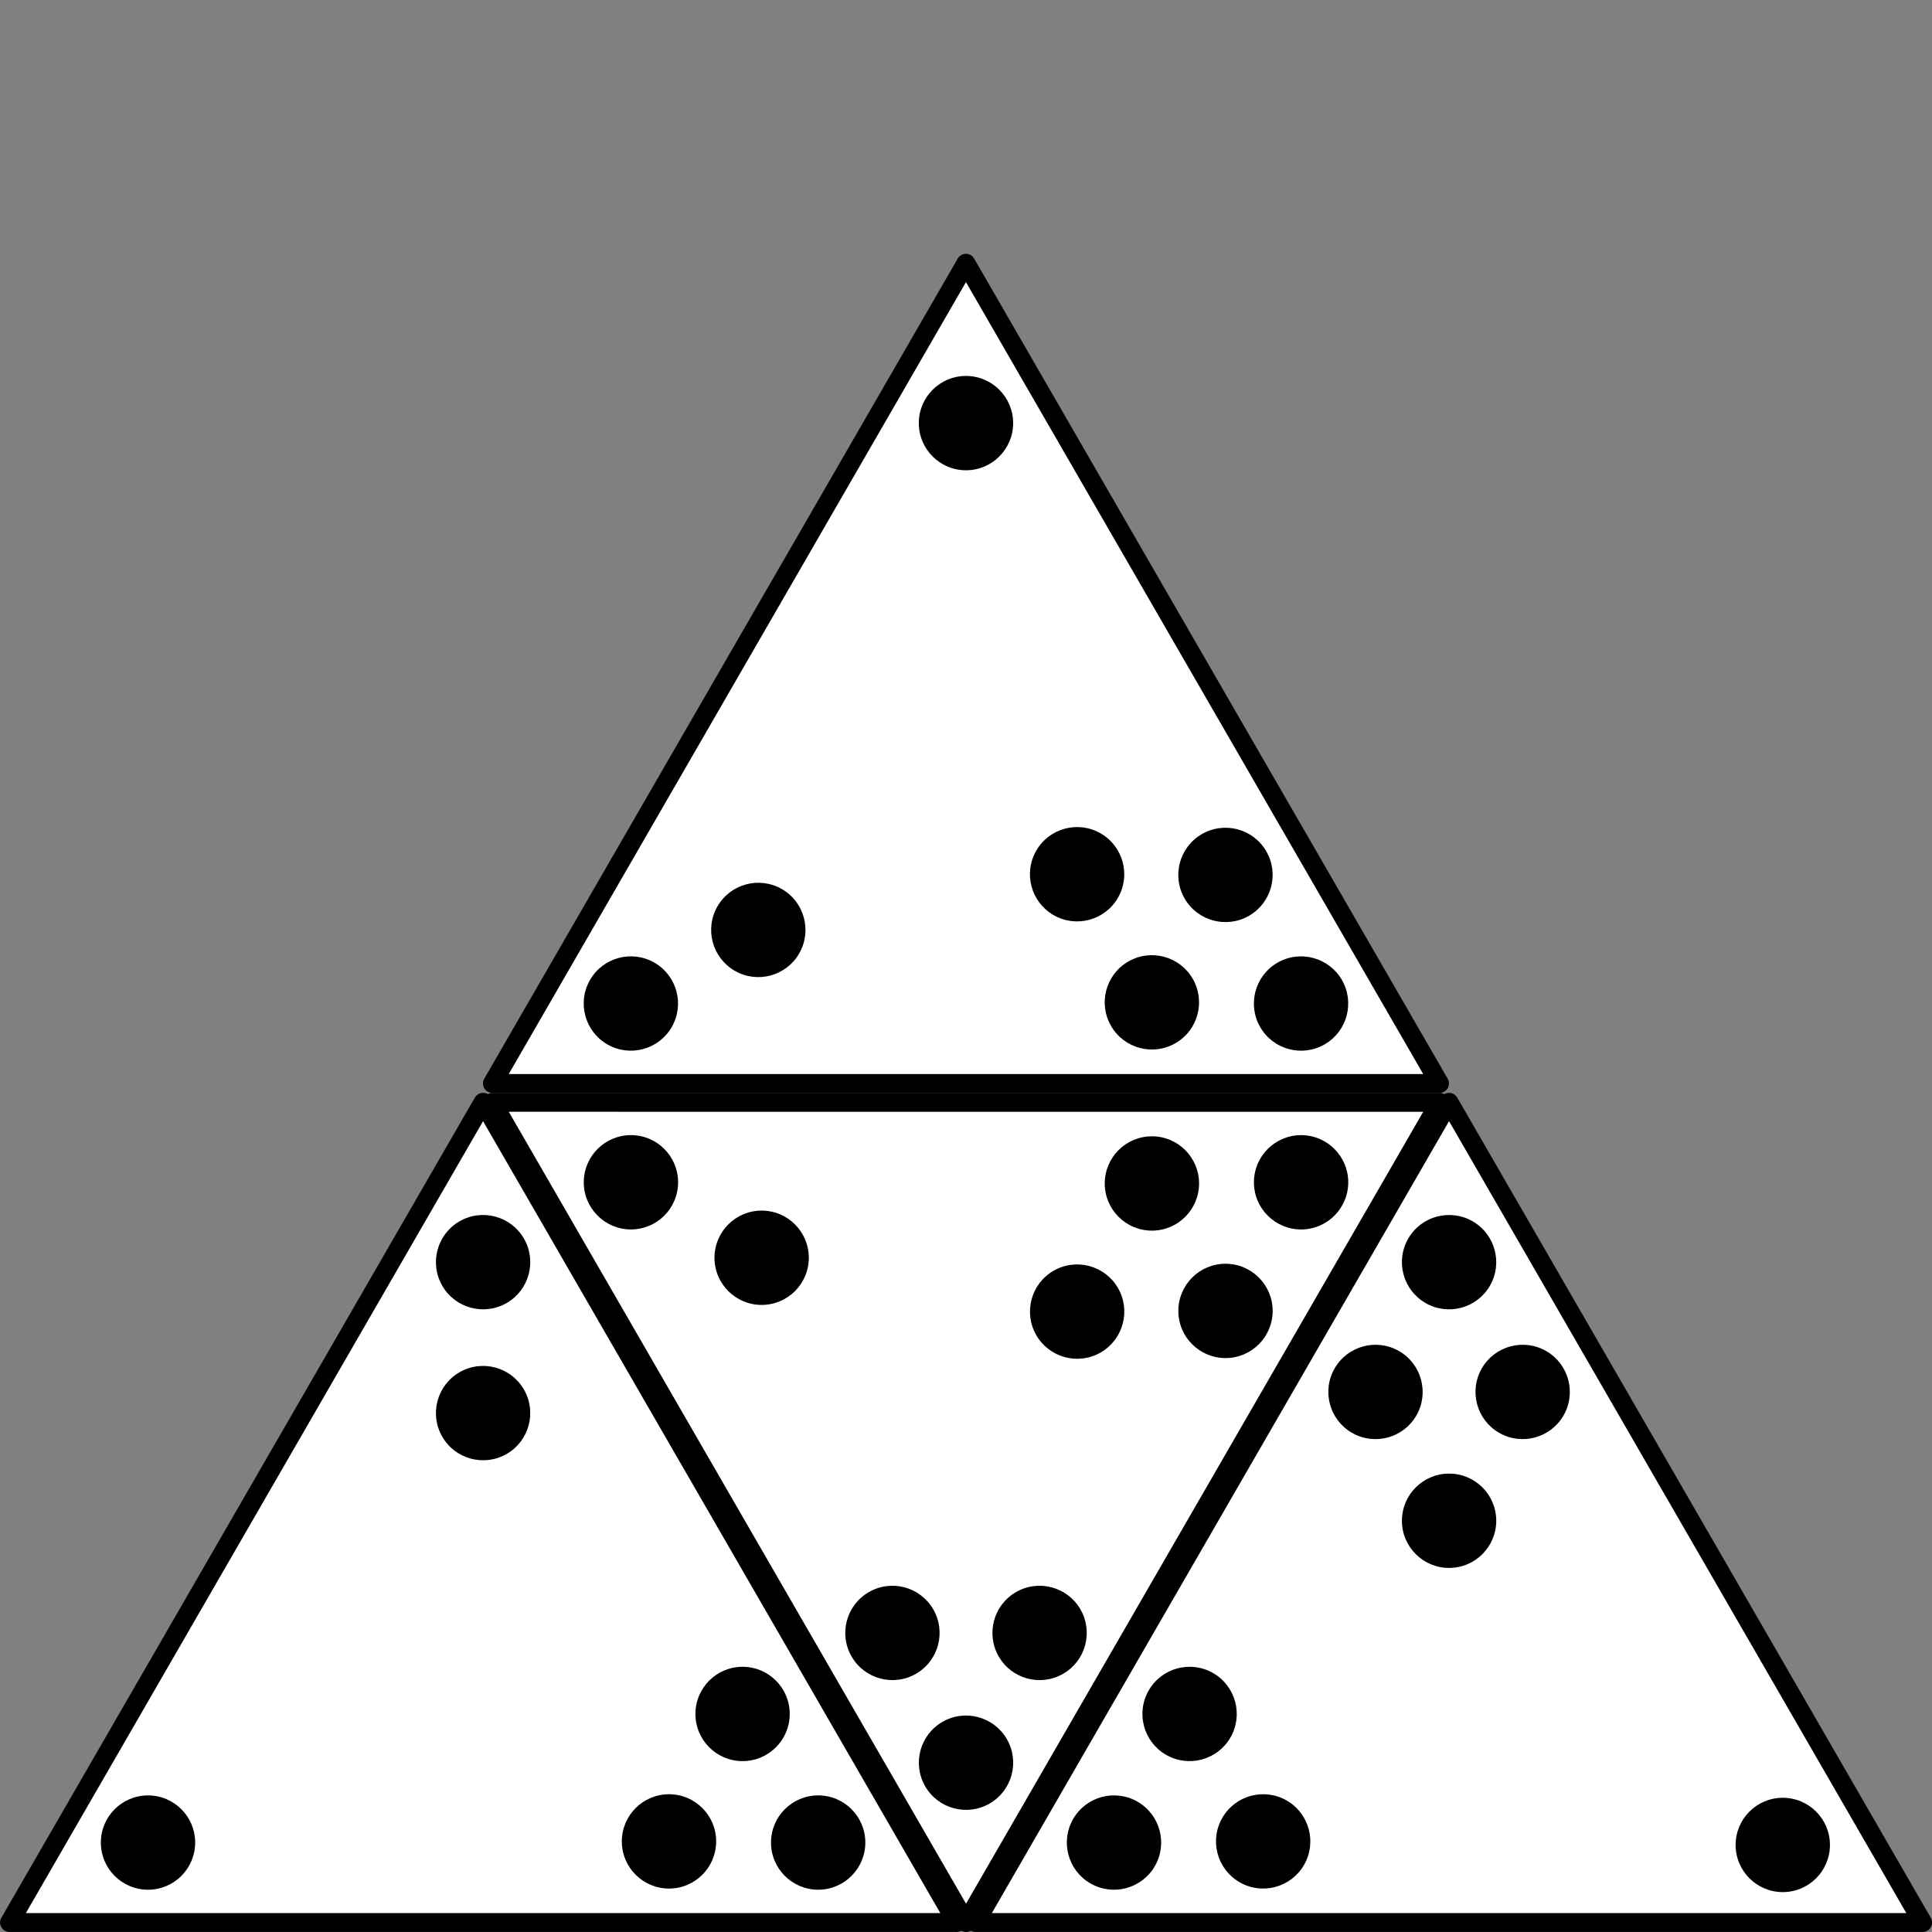 <?xml version="1.0" encoding="UTF-8" standalone="no"?>
<!-- Created with Inkscape (http://www.inkscape.org/) -->

<svg
   xmlns:dc="http://purl.org/dc/elements/1.1/"
   xmlns:cc="http://creativecommons.org/ns#"
   xmlns:rdf="http://www.w3.org/1999/02/22-rdf-syntax-ns#"
   xmlns:svg="http://www.w3.org/2000/svg"
   xmlns="http://www.w3.org/2000/svg"
   xmlns:sodipodi="http://sodipodi.sourceforge.net/DTD/sodipodi-0.dtd"
   xmlns:inkscape="http://www.inkscape.org/namespaces/inkscape"
   width="512"
   height="512"
   viewBox="0 0 135.467 135.467"
   version="1.1"
   id="svg3830"
   inkscape:version="0.92.3 (2405546, 2018-03-11)"
   sodipodi:docname="d4.svg"
   inkscape:export-filename="C:\Users\danie\Documents\VMShared\d4.png"
   inkscape:export-xdpi="96"
   inkscape:export-ydpi="96">
  <rect x="0" y="0" width="135.467" height="135.467" fill="#808080" stroke="none"/>
  <defs
     id="defs3824" />
  <sodipodi:namedview
     id="base"
     pagecolor="#ffffff"
     bordercolor="#666666"
     borderopacity="1.0"
     inkscape:pageopacity="0.0"
     inkscape:pageshadow="2"
     inkscape:zoom="1.4"
     inkscape:cx="423.15392"
     inkscape:cy="246.8881"
     inkscape:document-units="mm"
     inkscape:current-layer="layer1"
     showgrid="false"
     units="px"
     inkscape:window-width="1920"
     inkscape:window-height="1137"
     inkscape:window-x="-8"
     inkscape:window-y="-8"
     inkscape:window-maximized="1" />
  <g
     inkscape:label="Layer 1"
     inkscape:groupmode="layer"
     id="layer1"
     transform="translate(0,-161.533)">
    <g
       id="g5486"
       transform="rotate(120,104.098,236.621)"
       inkscape:export-xdpi="96"
       inkscape:export-ydpi="96">
      <path
         sodipodi:nodetypes="cccc"
         inkscape:connector-curvature="0"
         id="path3832-2"
         d="m 141.118,296.339 66.409,-0.002 -33.205,-57.513 z"
         style="fill:#ffffff;fill-opacity:1;stroke:#000000;stroke-width:1.323;stroke-linecap:round;stroke-linejoin:round;stroke-miterlimit:4;stroke-dasharray:none;stroke-opacity:1" />
      <circle
         transform="rotate(-120)"
         r="3.307"
         cy="25.949"
         cx="-350.689"
         id="path4687-6"
         style="fill:#000000;fill-opacity:1;stroke-width:1.323;stroke-linecap:round;stroke-linejoin:round;stroke-miterlimit:4;stroke-dasharray:none" />
      <g
         id="g4754-0-5"
         transform="rotate(-30,298.034,-43.748)">
        <circle
           style="fill:#000000;fill-opacity:1;stroke-width:1.323;stroke-linecap:round;stroke-linejoin:round;stroke-miterlimit:4;stroke-dasharray:none"
           id="path4687-1-3-5"
           cx="156.175"
           cy="74.128"
           r="3.307"
           transform="rotate(60)" />
        <circle
           style="fill:#000000;fill-opacity:1;stroke-width:1.323;stroke-linecap:round;stroke-linejoin:round;stroke-miterlimit:4;stroke-dasharray:none"
           id="path4687-3-4-09"
           cx="150.883"
           cy="83.293"
           r="3.307"
           transform="rotate(60)" />
      </g>
      <g
         transform="translate(-5.028,75.151)"
         id="g4957-9">
        <circle
           style="fill:#000000;fill-opacity:1;stroke-width:1.323;stroke-linecap:round;stroke-linejoin:round;stroke-miterlimit:4;stroke-dasharray:none"
           id="path4687-1-7"
           cx="251.59"
           cy="-67.797"
           r="3.307"
           transform="rotate(60)" />
        <circle
           style="fill:#000000;fill-opacity:1;stroke-width:1.323;stroke-linecap:round;stroke-linejoin:round;stroke-miterlimit:4;stroke-dasharray:none"
           id="path4687-3-85"
           cx="246.431"
           cy="-58.861"
           r="3.307"
           transform="rotate(60)" />
        <circle
           style="fill:#000000;fill-opacity:1;stroke-width:1.323;stroke-linecap:round;stroke-linejoin:round;stroke-miterlimit:4;stroke-dasharray:none"
           id="path4687-1-31-9"
           cx="241.13"
           cy="-67.878"
           r="3.307"
           transform="rotate(60)" />
      </g>
    </g>
    <g
       id="g5279"
       transform="rotate(120,129.494,261.064)"
       inkscape:export-xdpi="96"
       inkscape:export-ydpi="96">
      <path
         sodipodi:nodetypes="cccc"
         inkscape:connector-curvature="0"
         id="path3832-2-3"
         d="m 124.177,296.339 66.409,-0.002 -33.205,-57.513 z"
         style="fill:#ffffff;fill-opacity:1;stroke:#000000;stroke-width:1.323;stroke-linecap:round;stroke-linejoin:round;stroke-miterlimit:4;stroke-dasharray:none;stroke-opacity:1" />
      <circle
         transform="rotate(-120)"
         r="3.307"
         cy="11.445"
         cx="-295.325"
         id="path4687-9"
         style="fill:#000000;fill-opacity:1;stroke-width:1.323;stroke-linecap:round;stroke-linejoin:round;stroke-miterlimit:4;stroke-dasharray:none" />
      <g
         transform="rotate(120,146.671,233.249)"
         id="g4957-7">
        <circle
           style="fill:#000000;fill-opacity:1;stroke-width:1.323;stroke-linecap:round;stroke-linejoin:round;stroke-miterlimit:4;stroke-dasharray:none"
           id="path4687-1-2"
           cx="251.59"
           cy="-67.797"
           r="3.307"
           transform="rotate(60)" />
        <circle
           style="fill:#000000;fill-opacity:1;stroke-width:1.323;stroke-linecap:round;stroke-linejoin:round;stroke-miterlimit:4;stroke-dasharray:none"
           id="path4687-3-8"
           cx="246.431"
           cy="-58.861"
           r="3.307"
           transform="rotate(60)" />
        <circle
           style="fill:#000000;fill-opacity:1;stroke-width:1.323;stroke-linecap:round;stroke-linejoin:round;stroke-miterlimit:4;stroke-dasharray:none"
           id="path4687-1-31-0"
           cx="241.13"
           cy="-67.878"
           r="3.307"
           transform="rotate(60)" />
      </g>
      <g
         transform="rotate(-120,190.059,245.933)"
         id="g5062">
        <circle
           style="fill:#000000;fill-opacity:1;stroke-width:1.323;stroke-linecap:round;stroke-linejoin:round;stroke-miterlimit:4;stroke-dasharray:none"
           id="path4687-36"
           cx="-179.35"
           cy="-193.018"
           r="3.307"
           inkscape:transform-center-x="-3.5907756"
           inkscape:transform-center-y="1.8898739"
           transform="scale(-1)" />
        <circle
           style="fill:#000000;fill-opacity:1;stroke-width:1.323;stroke-linecap:round;stroke-linejoin:round;stroke-miterlimit:4;stroke-dasharray:none"
           id="path4687-1-2-5"
           cx="-67.081"
           cy="251.782"
           r="3.307"
           transform="rotate(-60)" />
        <circle
           style="fill:#000000;fill-opacity:1;stroke-width:1.323;stroke-linecap:round;stroke-linejoin:round;stroke-miterlimit:4;stroke-dasharray:none"
           id="path4687-3-8-2"
           cx="-61.781"
           cy="242.764"
           r="3.307"
           transform="rotate(-60)" />
        <circle
           style="fill:#000000;fill-opacity:1;stroke-width:1.323;stroke-linecap:round;stroke-linejoin:round;stroke-miterlimit:4;stroke-dasharray:none"
           id="path4687-1-31-0-7"
           cx="-72.241"
           cy="242.846"
           r="3.307"
           transform="rotate(-60)" />
      </g>
    </g>
    <g
       id="g5415"
       transform="rotate(-60,98.773,350.096)">
      <path
         sodipodi:nodetypes="cccc"
         inkscape:connector-curvature="0"
         id="path3832-2-8"
         d="m 129.809,296.339 66.409,-0.002 -33.205,-57.513 z"
         style="fill:#ffffff;fill-opacity:1;stroke:#000000;stroke-width:1.323;stroke-linecap:round;stroke-linejoin:round;stroke-miterlimit:4;stroke-dasharray:none;stroke-opacity:1" />
      <g
         id="g4754-0-2"
         transform="rotate(90,44.3,291.029)">
        <circle
           style="fill:#000000;fill-opacity:1;stroke-width:1.323;stroke-linecap:round;stroke-linejoin:round;stroke-miterlimit:4;stroke-dasharray:none"
           id="path4687-1-3-3"
           cx="156.175"
           cy="74.128"
           r="3.307"
           transform="rotate(60)" />
        <circle
           style="fill:#000000;fill-opacity:1;stroke-width:1.323;stroke-linecap:round;stroke-linejoin:round;stroke-miterlimit:4;stroke-dasharray:none"
           id="path4687-3-4-0"
           cx="150.883"
           cy="83.293"
           r="3.307"
           transform="rotate(60)" />
      </g>
      <g
         transform="rotate(-120,192.875,244.308)"
         id="g4957">
        <circle
           style="fill:#000000;fill-opacity:1;stroke-width:1.323;stroke-linecap:round;stroke-linejoin:round;stroke-miterlimit:4;stroke-dasharray:none"
           id="path4687-1"
           cx="251.59"
           cy="-67.797"
           r="3.307"
           transform="rotate(60)" />
        <circle
           style="fill:#000000;fill-opacity:1;stroke-width:1.323;stroke-linecap:round;stroke-linejoin:round;stroke-miterlimit:4;stroke-dasharray:none"
           id="path4687-3"
           cx="246.431"
           cy="-58.861"
           r="3.307"
           transform="rotate(60)" />
        <circle
           style="fill:#000000;fill-opacity:1;stroke-width:1.323;stroke-linecap:round;stroke-linejoin:round;stroke-miterlimit:4;stroke-dasharray:none"
           id="path4687-1-31"
           cx="241.13"
           cy="-67.878"
           r="3.307"
           transform="rotate(60)" />
      </g>
      <g
         transform="rotate(120,149.487,234.875)"
         id="g5062-8">
        <circle
           style="fill:#000000;fill-opacity:1;stroke-width:1.323;stroke-linecap:round;stroke-linejoin:round;stroke-miterlimit:4;stroke-dasharray:none"
           id="path4687-36-5"
           cx="-179.35"
           cy="-193.018"
           r="3.307"
           inkscape:transform-center-x="-3.5907756"
           inkscape:transform-center-y="1.8898739"
           transform="scale(-1)" />
        <circle
           style="fill:#000000;fill-opacity:1;stroke-width:1.323;stroke-linecap:round;stroke-linejoin:round;stroke-miterlimit:4;stroke-dasharray:none"
           id="path4687-1-2-5-1"
           cx="-67.081"
           cy="251.782"
           r="3.307"
           transform="rotate(-60)" />
        <circle
           style="fill:#000000;fill-opacity:1;stroke-width:1.323;stroke-linecap:round;stroke-linejoin:round;stroke-miterlimit:4;stroke-dasharray:none"
           id="path4687-3-8-2-9"
           cx="-61.781"
           cy="242.764"
           r="3.307"
           transform="rotate(-60)" />
        <circle
           style="fill:#000000;fill-opacity:1;stroke-width:1.323;stroke-linecap:round;stroke-linejoin:round;stroke-miterlimit:4;stroke-dasharray:none"
           id="path4687-1-31-0-7-5"
           cx="-72.241"
           cy="242.846"
           r="3.307"
           transform="rotate(-60)" />
      </g>
    </g>
    <g
       id="g5194"
       transform="rotate(120,146.55,212.049)">
      <path
         sodipodi:nodetypes="cccc"
         inkscape:connector-curvature="0"
         id="path3832-2-7"
         d="m 158.197,296.339 66.409,-0.002 -33.205,-57.513 z"
         style="fill:#ffffff;fill-opacity:1;stroke:#000000;stroke-width:1.323;stroke-linecap:round;stroke-linejoin:round;stroke-miterlimit:4;stroke-dasharray:none;stroke-opacity:1" />
      <circle
         transform="rotate(-120)"
         r="3.307"
         cy="0.043"
         cx="-335.733"
         id="path4687"
         style="fill:#000000;fill-opacity:1;stroke-width:1.323;stroke-linecap:round;stroke-linejoin:round;stroke-miterlimit:4;stroke-dasharray:none" />
      <g
         transform="rotate(120,196.552,275.317)"
         id="g5160">
        <circle
           style="fill:#000000;fill-opacity:1;stroke-width:1.323;stroke-linecap:round;stroke-linejoin:round;stroke-miterlimit:4;stroke-dasharray:none"
           id="path4687-36-3"
           cx="341.858"
           cy="-25.412"
           r="3.307"
           inkscape:transform-center-x="3.4320671"
           inkscape:transform-center-y="2.1647637"
           transform="rotate(60)" />
        <circle
           style="fill:#000000;fill-opacity:1;stroke-width:1.323;stroke-linecap:round;stroke-linejoin:round;stroke-miterlimit:4;stroke-dasharray:none"
           id="path4687-1-2-5-0"
           cx="-182.534"
           cy="-283.401"
           r="3.307"
           transform="scale(-1)" />
        <circle
           style="fill:#000000;fill-opacity:1;stroke-width:1.323;stroke-linecap:round;stroke-linejoin:round;stroke-miterlimit:4;stroke-dasharray:none"
           id="path4687-3-8-2-8"
           cx="-177.233"
           cy="-292.418"
           r="3.307"
           transform="scale(-1)" />
        <circle
           style="fill:#000000;fill-opacity:1;stroke-width:1.323;stroke-linecap:round;stroke-linejoin:round;stroke-miterlimit:4;stroke-dasharray:none"
           id="path4687-1-31-0-7-4"
           cx="-187.693"
           cy="-292.337"
           r="3.307"
           transform="scale(-1)" />
      </g>
      <g
         id="g5113-2"
         transform="rotate(-150,208.845,231.905)">
        <circle
           style="fill:#000000;fill-opacity:1;stroke-width:1.323;stroke-linecap:round;stroke-linejoin:round;stroke-miterlimit:4;stroke-dasharray:none"
           id="path4687-1-3-7"
           cx="-58.861"
           cy="-246.431"
           r="3.307"
           transform="rotate(150)" />
        <circle
           style="fill:#000000;fill-opacity:1;stroke-width:1.323;stroke-linecap:round;stroke-linejoin:round;stroke-miterlimit:4;stroke-dasharray:none"
           id="path4687-3-4-2"
           cx="-67.797"
           cy="-251.59"
           r="3.307"
           transform="rotate(150)" />
      </g>
    </g>
  </g>
</svg>
